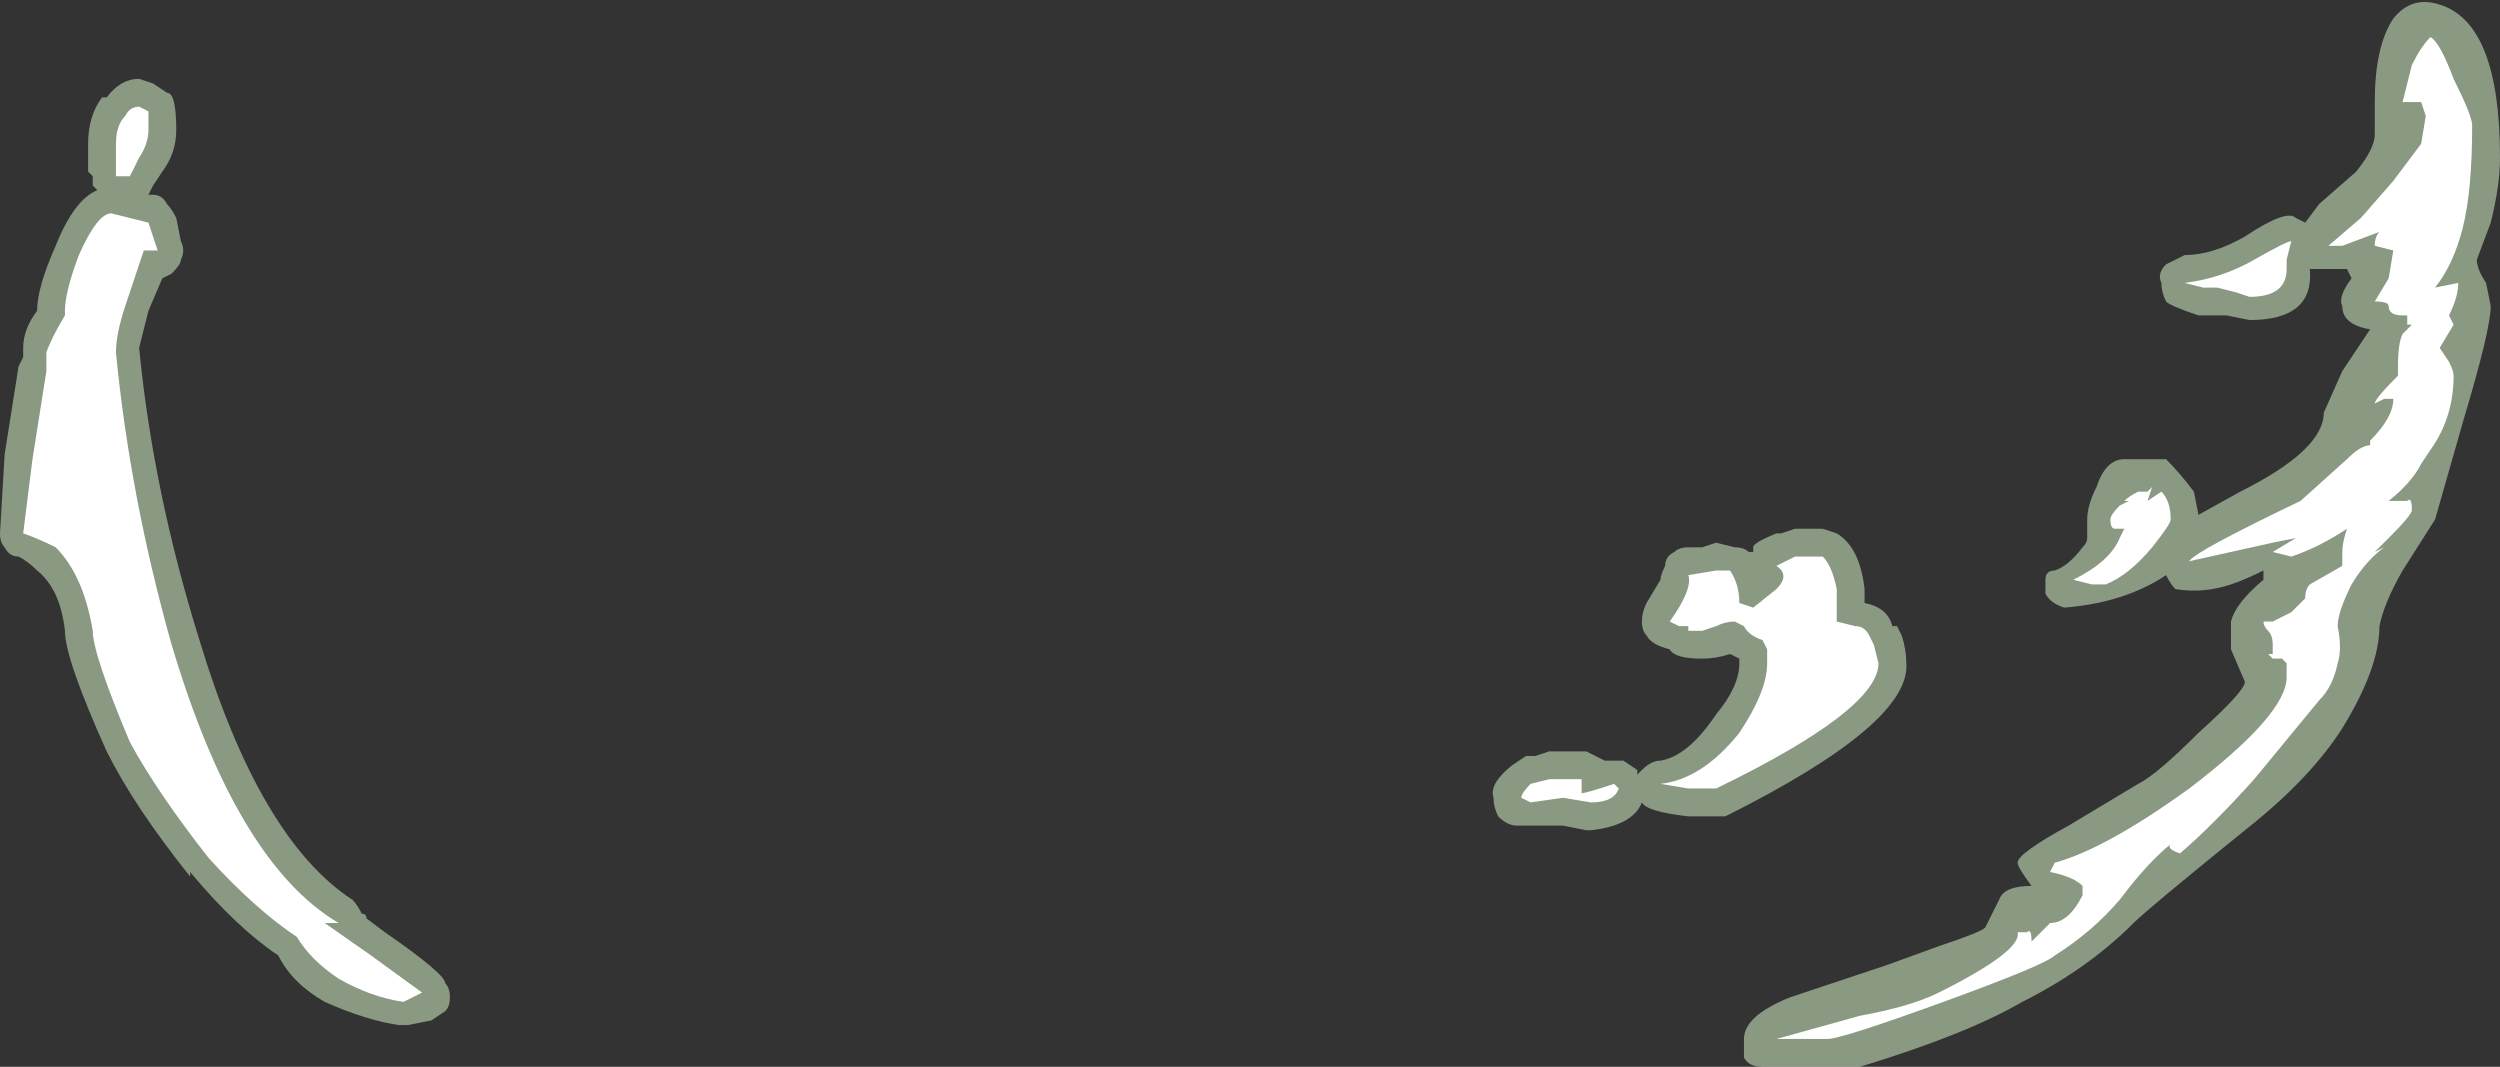 <?xml version="1.0" encoding="UTF-8" standalone="no"?>
<svg xmlns:ffdec="https://www.free-decompiler.com/flash" xmlns:xlink="http://www.w3.org/1999/xlink" ffdec:objectType="shape" height="11.5px" width="26.95px" xmlns="http://www.w3.org/2000/svg">
  <rect width="100%" height="100%" fill="#333333" stroke="none"/>
  <g transform="matrix(1.0, 0.0, 0.0, 1.0, 13.2, 9.55)">
    <path d="M5.15 -3.65 L5.3 -3.7 5.5 -3.65 Q5.6 -3.65 5.65 -3.6 L5.7 -3.6 5.7 -3.65 Q5.7 -3.7 5.95 -3.8 L6.0 -3.8 6.15 -3.85 6.45 -3.85 6.6 -3.8 Q6.85 -3.65 6.9 -3.2 L6.9 -3.05 Q7.15 -3.0 7.2 -2.8 L7.25 -2.8 7.3 -2.7 Q7.35 -2.55 7.35 -2.4 7.4 -1.75 5.4 -0.75 L5.0 -0.75 Q4.55 -0.8 4.5 -0.9 4.4 -0.65 3.95 -0.6 L3.9 -0.6 3.65 -0.65 3.15 -0.65 Q3.05 -0.65 2.95 -0.75 2.9 -0.85 2.9 -0.95 2.85 -1.1 3.1 -1.3 L3.25 -1.4 3.35 -1.4 3.5 -1.45 3.9 -1.45 4.1 -1.35 4.3 -1.35 4.45 -1.25 4.45 -1.2 4.5 -1.25 Q4.6 -1.35 4.7 -1.35 5.0 -1.4 5.3 -1.85 5.55 -2.15 5.55 -2.4 L5.55 -2.45 5.45 -2.5 Q5.3 -2.45 5.15 -2.45 4.85 -2.45 4.8 -2.55 4.6 -2.6 4.55 -2.7 4.5 -2.75 4.5 -2.85 4.5 -2.95 4.55 -3.05 L4.7 -3.3 Q4.7 -3.35 4.75 -3.45 4.75 -3.55 4.85 -3.6 4.9 -3.65 5.0 -3.65 L5.15 -3.65 M10.35 -6.8 Q10.65 -6.8 11.0 -7.0 11.45 -7.3 11.55 -7.2 L11.65 -7.15 11.8 -7.35 12.2 -7.7 Q12.4 -7.95 12.4 -8.1 L12.4 -8.45 Q12.4 -9.05 12.6 -9.35 12.8 -9.6 13.1 -9.5 13.75 -9.3 13.75 -7.85 13.75 -7.55 13.65 -7.15 L13.5 -6.75 Q13.5 -6.65 13.6 -6.5 L13.65 -6.25 Q13.65 -6.0 13.35 -5.0 L13.05 -3.95 12.7 -3.4 Q12.5 -3.05 12.45 -2.8 12.45 -2.35 12.05 -1.7 11.7 -1.15 11.0 -0.6 9.95 0.25 9.8 0.4 9.3 0.9 8.6 1.25 8.0 1.6 6.85 1.95 L5.8 1.95 Q5.65 1.95 5.6 1.85 L5.6 1.65 Q5.6 1.4 6.1 1.2 L7.15 0.85 7.7 0.65 Q8.15 0.5 8.2 0.45 L8.35 0.15 Q8.4 0.0 8.7 0.0 8.55 -0.2 8.55 -0.25 8.55 -0.35 9.1 -0.65 L9.85 -1.1 Q10.05 -1.2 10.5 -1.65 11.0 -2.1 11.0 -2.2 L10.85 -2.55 10.85 -2.85 Q10.9 -3.05 11.2 -3.3 L11.2 -3.4 Q11.0 -3.3 10.85 -3.25 10.55 -3.15 10.25 -3.2 10.2 -3.25 10.15 -3.35 9.7 -3.05 9.05 -3.0 8.9 -3.05 8.85 -3.15 8.85 -3.2 8.85 -3.3 8.85 -3.4 8.95 -3.4 9.1 -3.45 9.25 -3.65 9.3 -3.7 9.3 -3.75 L9.3 -3.95 Q9.3 -4.1 9.4 -4.3 9.5 -4.6 9.7 -4.6 L10.15 -4.6 Q10.3 -4.45 10.45 -4.25 L10.5 -4.0 10.95 -4.25 Q11.85 -4.7 11.85 -5.1 L12.05 -5.55 12.35 -6.0 Q12.05 -6.05 12.05 -6.25 12.0 -6.35 12.15 -6.55 L12.1 -6.65 11.7 -6.65 Q11.75 -6.1 11.05 -6.1 L10.8 -6.15 10.5 -6.15 Q10.2 -6.25 10.15 -6.3 10.1 -6.4 10.1 -6.5 10.05 -6.6 10.15 -6.7 10.25 -6.75 10.35 -6.8 M9.0 0.45 L8.95 0.5 9.05 0.45 9.0 0.45 M-12.1 -8.5 L-12.05 -8.5 Q-11.9 -8.7 -11.7 -8.7 L-11.55 -8.65 -11.4 -8.55 Q-11.3 -8.55 -11.3 -8.15 -11.3 -7.9 -11.45 -7.7 L-11.55 -7.55 -11.6 -7.45 -11.55 -7.45 Q-11.45 -7.45 -11.4 -7.35 -11.35 -7.3 -11.3 -7.2 L-11.25 -6.95 Q-11.2 -6.85 -11.25 -6.75 -11.25 -6.7 -11.35 -6.6 L-11.45 -6.55 -11.6 -6.2 -11.7 -5.8 Q-11.55 -4.25 -11.05 -2.65 -10.4 -0.5 -9.4 0.15 -9.35 0.2 -9.3 0.3 -9.25 0.3 -9.25 0.35 L-9.05 0.5 Q-8.4 0.95 -8.4 1.05 -8.35 1.1 -8.35 1.2 -8.35 1.3 -8.4 1.35 L-8.55 1.45 -8.8 1.5 -8.9 1.5 Q-9.25 1.45 -9.7 1.25 -10.05 1.05 -10.2 0.75 -10.65 0.45 -11.15 -0.15 L-11.15 -0.1 Q-11.75 -0.85 -12.05 -1.45 -12.5 -2.45 -12.5 -2.75 -12.55 -3.2 -12.8 -3.4 -12.9 -3.5 -13.0 -3.55 -13.1 -3.55 -13.15 -3.65 -13.2 -3.7 -13.2 -3.8 L-13.15 -4.65 -13.0 -5.6 -12.95 -5.7 -12.95 -5.8 Q-12.95 -6.0 -12.8 -6.2 -12.8 -6.45 -12.6 -6.9 -12.4 -7.4 -12.15 -7.5 L-12.2 -7.55 -12.2 -7.65 -12.25 -7.7 -12.25 -8.0 Q-12.25 -8.3 -12.1 -8.5" fill="#e1ffd2" fill-opacity="0.502" fill-rule="evenodd" stroke="none"/>
    <path d="M5.5 -2.85 Q5.4 -2.85 5.3 -2.8 L5.15 -2.75 5.0 -2.75 5.0 -2.8 4.9 -2.8 4.8 -2.85 Q5.05 -3.2 5.0 -3.35 L5.3 -3.4 5.45 -3.4 Q5.55 -3.25 5.55 -3.05 L5.7 -3.0 5.95 -3.2 Q6.1 -3.35 5.95 -3.45 L6.15 -3.55 6.45 -3.55 Q6.55 -3.45 6.6 -3.2 L6.6 -2.85 6.8 -2.8 Q6.9 -2.8 6.95 -2.7 L7.0 -2.6 7.05 -2.4 Q7.05 -1.9 5.3 -1.05 L5.0 -1.05 4.7 -1.1 Q5.15 -1.15 5.55 -1.65 5.85 -2.1 5.85 -2.4 L5.85 -2.55 5.8 -2.65 Q5.65 -2.7 5.6 -2.8 L5.5 -2.85 M3.8 -1.05 L3.8 -1.05 M4.25 -1.05 Q4.2 -0.9 3.95 -0.9 L3.65 -0.95 3.3 -0.9 3.2 -0.95 Q3.2 -1.0 3.3 -1.1 L3.5 -1.15 3.85 -1.15 3.85 -1.0 Q3.9 -1.0 4.2 -1.1 L4.25 -1.05 M10.9 -6.4 L10.7 -6.45 10.55 -6.45 10.35 -6.5 Q10.75 -6.55 11.1 -6.75 11.45 -6.95 11.5 -6.95 L11.45 -6.75 11.45 -6.65 Q11.45 -6.35 11.05 -6.35 L10.9 -6.4 M9.95 -4.25 L10.0 -4.3 9.95 -4.15 10.1 -4.25 Q10.2 -4.15 10.2 -3.95 10.2 -3.9 10.0 -3.65 9.75 -3.35 9.5 -3.25 L9.35 -3.25 9.15 -3.3 Q9.55 -3.5 9.65 -3.75 L9.7 -3.85 9.6 -3.85 Q9.55 -3.85 9.55 -3.95 9.55 -4.0 9.65 -4.1 L9.75 -4.15 9.7 -4.15 Q9.75 -4.2 9.85 -4.25 L9.95 -4.25 M11.3 -3.6 L11.55 -3.75 11.3 -3.7 10.4 -3.5 Q10.45 -3.6 11.6 -4.15 L12.1 -4.6 Q12.25 -4.75 12.35 -4.75 L12.35 -4.8 Q12.6 -5.05 12.6 -5.25 L12.5 -5.25 12.4 -5.2 Q12.4 -5.25 12.65 -5.5 L12.65 -5.6 Q12.65 -5.85 12.7 -5.95 L12.8 -6.05 12.75 -6.05 12.75 -6.15 12.7 -6.15 Q12.55 -6.15 12.55 -6.25 12.55 -6.3 12.4 -6.3 L12.55 -6.55 12.6 -6.85 12.4 -6.9 Q12.4 -7.0 12.45 -7.05 L12.05 -6.9 11.9 -6.9 12.25 -7.2 12.6 -7.6 12.9 -8.0 12.95 -8.3 12.9 -8.45 12.7 -8.45 12.8 -8.85 Q12.9 -9.05 13.0 -9.15 13.1 -9.1 13.25 -8.7 13.45 -8.3 13.45 -8.2 13.45 -7.5 13.35 -7.1 13.25 -6.7 13.05 -6.45 L13.3 -6.5 Q13.3 -6.35 13.2 -6.15 L13.25 -6.05 13.1 -5.8 13.2 -5.65 Q13.25 -5.55 13.25 -5.5 13.25 -5.05 13.0 -4.7 L12.9 -4.55 Q12.8 -4.35 12.55 -4.15 L12.75 -4.15 Q12.8 -4.2 12.8 -4.05 12.8 -4.0 12.55 -3.75 L12.4 -3.6 12.5 -3.65 Q12.3 -3.5 12.15 -3.25 12.0 -2.95 12.0 -2.8 12.05 -2.55 12.0 -2.4 11.95 -2.15 11.8 -2.0 L11.1 -1.15 Q10.65 -0.65 10.3 -0.35 10.15 -0.4 10.2 -0.45 9.95 -0.25 9.65 0.15 9.35 0.5 8.95 0.75 8.85 0.85 7.75 1.25 6.65 1.65 6.5 1.65 L5.95 1.65 6.85 1.4 Q7.4 1.3 7.7 1.15 8.6 0.7 8.55 0.5 L8.65 0.5 Q8.7 0.45 8.7 0.6 L8.9 0.4 Q9.1 0.4 9.25 0.1 L9.25 0.0 Q9.15 -0.1 8.9 -0.15 L8.95 -0.25 Q9.5 -0.4 10.4 -1.05 11.45 -1.85 11.45 -2.25 L11.45 -2.4 11.4 -2.45 11.3 -2.45 11.25 -2.5 11.3 -2.5 11.3 -2.6 Q11.3 -2.7 11.25 -2.75 11.2 -2.8 11.2 -2.85 L11.3 -2.85 11.5 -2.95 Q11.6 -3.05 11.65 -3.1 11.65 -3.2 11.7 -3.25 L12.05 -3.45 Q12.05 -3.5 12.05 -3.6 12.05 -3.7 12.1 -3.85 11.8 -3.65 11.5 -3.55 L11.3 -3.6 M-11.7 -8.4 L-11.6 -8.35 -11.6 -8.15 Q-11.6 -8.0 -11.7 -7.85 L-11.8 -7.65 -11.95 -7.65 -11.95 -8.0 Q-11.95 -8.2 -11.85 -8.3 -11.8 -8.4 -11.7 -8.4 M-11.6 -7.15 L-11.5 -6.85 -11.65 -6.85 -11.85 -6.25 Q-11.95 -5.95 -11.95 -5.75 -11.8 -4.2 -11.35 -2.6 -10.65 -0.25 -9.55 0.4 L-9.7 0.4 -9.2 0.75 -8.65 1.15 -8.85 1.25 Q-9.2 1.2 -9.55 1.0 -9.85 0.8 -10.0 0.55 -10.45 0.25 -10.95 -0.3 -11.5 -1.0 -11.8 -1.55 -12.2 -2.5 -12.2 -2.75 -12.3 -3.35 -12.6 -3.65 -12.8 -3.75 -12.95 -3.8 L-12.85 -4.6 -12.7 -5.55 -12.7 -5.75 Q-12.65 -5.9 -12.5 -6.15 L-12.5 -6.2 Q-12.5 -6.4 -12.35 -6.8 -12.15 -7.25 -12.0 -7.25 L-11.6 -7.15" fill="#ffffff" fill-rule="evenodd" stroke="none"/>
  </g>
</svg>
